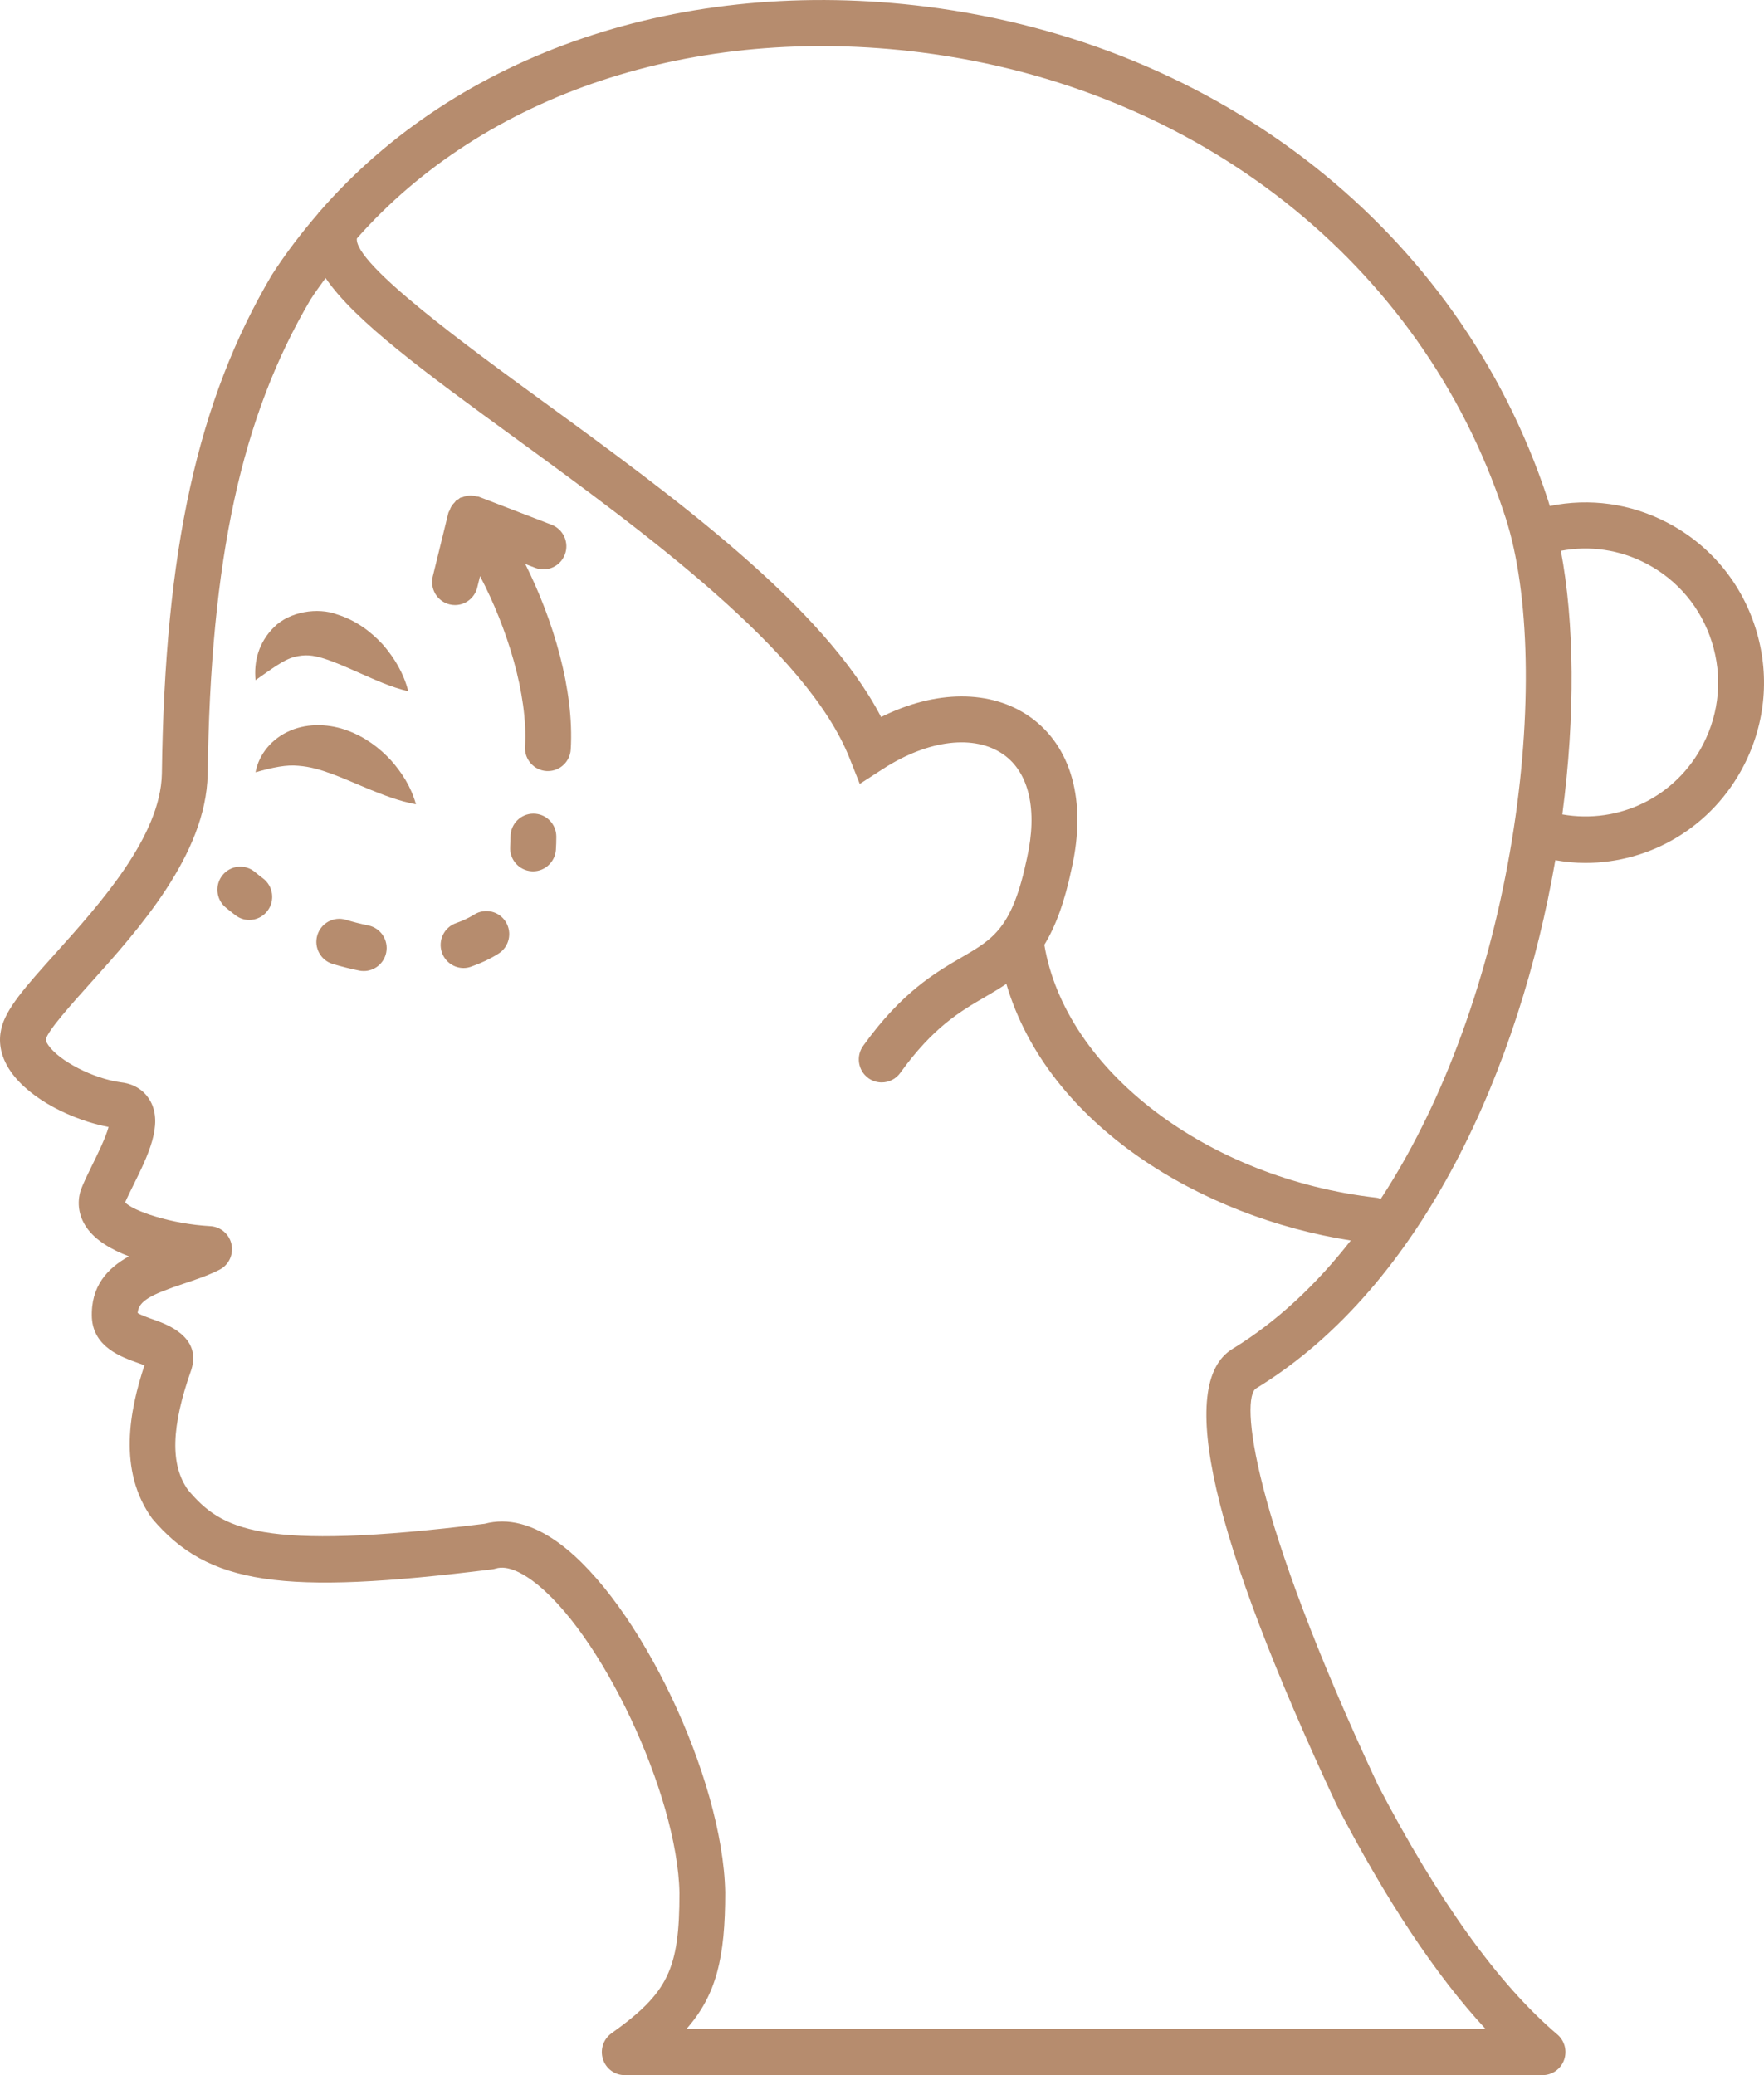 <svg width="51" height="60" viewBox="0 0 51 60" fill="none" xmlns="http://www.w3.org/2000/svg">
<path d="M7.388 19.666C7.336 19.134 7.472 18.58 7.923 18.132C8.379 17.677 9.19 17.56 9.735 17.762C10.303 17.938 10.731 18.27 11.075 18.644C11.409 19.031 11.669 19.464 11.804 19.988C11.277 19.86 10.856 19.66 10.45 19.483C10.049 19.306 9.678 19.138 9.358 19.039C9.025 18.938 8.821 18.919 8.508 18.995C8.188 19.079 7.829 19.361 7.388 19.666Z" fill="#B68C6E"/>
<path d="M50.755 18.161C50.337 16.834 49.431 15.751 48.203 15.11C47.142 14.556 45.958 14.396 44.807 14.631C44.779 14.541 44.753 14.446 44.722 14.36C42.178 6.699 35.307 1.271 26.791 0.194C19.717 -0.7 13.22 1.541 9.247 6.112C9.235 6.127 9.219 6.135 9.209 6.151C9.205 6.157 9.203 6.163 9.2 6.17C8.714 6.734 8.259 7.326 7.854 7.958C5.714 11.585 4.764 15.897 4.68 22.373C4.644 24.182 2.892 26.131 1.614 27.554C0.734 28.534 0.152 29.182 0.032 29.772C-0.03 30.05 -0.032 30.487 0.31 30.981C0.879 31.803 2.134 32.398 3.139 32.586C3.058 32.894 2.8 33.417 2.662 33.695C2.536 33.95 2.422 34.185 2.336 34.408C2.219 34.776 2.276 35.158 2.498 35.485C2.756 35.863 3.22 36.133 3.727 36.325C3.112 36.667 2.616 37.187 2.657 38.108C2.707 38.955 3.515 39.241 3.999 39.412C4.052 39.431 4.115 39.454 4.177 39.476C3.75 40.77 3.397 42.515 4.399 43.907C6.018 45.819 8.13 46.136 14.226 45.376C14.264 45.371 14.301 45.364 14.337 45.352C14.672 45.251 15.094 45.484 15.386 45.699C17.36 47.144 19.588 51.875 19.644 54.727C19.646 56.937 19.316 57.621 17.679 58.791C17.444 58.959 17.344 59.261 17.432 59.537C17.518 59.812 17.773 60 18.061 60H44.597C44.875 60 45.124 59.825 45.219 59.562C45.315 59.299 45.236 59.004 45.024 58.824C43.322 57.379 41.572 54.942 39.836 51.608C36.135 43.694 35.872 40.421 36.315 40.145C41.189 37.167 43.939 30.799 44.967 24.872C45.257 24.922 45.546 24.951 45.835 24.951C47.721 24.951 49.504 23.906 50.417 22.134C51.052 20.898 51.174 19.487 50.755 18.161ZM35.624 39.008C34.008 40.012 35.022 44.442 38.65 52.2C40.096 54.98 41.514 57.113 42.95 58.666H19.846C20.71 57.686 20.969 56.603 20.967 54.712C20.902 51.407 18.478 46.313 16.164 44.619C15.407 44.065 14.685 43.879 14.012 44.058C7.475 44.868 6.399 44.214 5.438 43.083C4.918 42.358 4.945 41.259 5.535 39.594C5.825 38.644 4.816 38.288 4.436 38.153C4.298 38.105 4.08 38.027 3.98 37.964C4.006 37.614 4.36 37.435 5.311 37.116C5.658 37 6.018 36.879 6.342 36.715C6.611 36.58 6.755 36.28 6.694 35.983C6.633 35.687 6.382 35.47 6.082 35.453C4.924 35.389 3.848 35.011 3.618 34.767C3.678 34.627 3.76 34.464 3.846 34.288C4.276 33.419 4.72 32.52 4.349 31.84C4.251 31.66 4.007 31.349 3.493 31.294C2.697 31.186 1.717 30.683 1.395 30.218C1.328 30.122 1.321 30.068 1.325 30.051C1.386 29.793 2.085 29.015 2.596 28.447C4.014 26.868 5.956 24.706 6.004 22.394C6.085 16.163 6.979 12.05 8.979 8.659C9.115 8.446 9.266 8.244 9.413 8.039C10.26 9.284 12.289 10.768 14.893 12.665C18.652 15.407 23.331 18.818 24.56 21.917L24.857 22.666L25.532 22.23C26.843 21.385 28.178 21.227 29.015 21.818C29.754 22.34 30.002 23.426 29.692 24.809C29.274 26.825 28.723 27.146 27.808 27.677C27.032 28.129 26.067 28.691 24.955 30.241C24.741 30.539 24.808 30.956 25.104 31.172C25.222 31.257 25.357 31.297 25.491 31.297C25.697 31.297 25.9 31.201 26.029 31.021C26.976 29.702 27.77 29.239 28.472 28.831C28.686 28.706 28.895 28.583 29.095 28.448C30.298 32.545 34.755 35.197 39.053 35.868C38.066 37.132 36.928 38.211 35.624 39.008ZM39.918 34.668C39.881 34.657 39.849 34.637 39.81 34.633C34.898 34.078 30.801 30.947 30.193 27.318C30.506 26.806 30.776 26.109 30.987 25.092C31.419 23.165 30.978 21.575 29.777 20.727C28.648 19.931 27.046 19.946 25.474 20.732C23.802 17.515 19.498 14.377 15.669 11.585C13.504 10.007 10.241 7.627 10.317 6.896C14.001 2.723 20.043 0.684 26.625 1.515C34.632 2.529 41.085 7.613 43.47 14.792C44.923 18.938 43.99 28.445 39.918 34.668ZM49.24 21.52C48.455 23.045 46.806 23.836 45.169 23.548C45.549 20.678 45.518 17.989 45.127 15.926C45.964 15.769 46.823 15.891 47.594 16.293C48.507 16.77 49.181 17.576 49.492 18.563C49.804 19.55 49.714 20.6 49.24 21.52Z" fill="#B68C6E"/>
<path d="M7.388 22.33C7.482 21.814 7.851 21.356 8.391 21.125C8.931 20.893 9.559 20.938 10.052 21.125C10.555 21.311 10.962 21.617 11.294 21.973C11.62 22.338 11.884 22.747 12.026 23.255C11.508 23.158 11.09 22.985 10.69 22.827C10.296 22.664 9.932 22.5 9.595 22.376C9.255 22.252 8.961 22.167 8.628 22.142C8.291 22.106 7.893 22.185 7.388 22.33Z" fill="#B68C6E"/>
<path d="M15.186 16.307L15.476 16.419C15.816 16.55 16.199 16.379 16.331 16.034C16.462 15.691 16.291 15.305 15.949 15.173L13.845 14.363C13.823 14.354 13.799 14.358 13.776 14.352C13.725 14.339 13.677 14.33 13.624 14.329C13.586 14.328 13.55 14.33 13.512 14.336C13.461 14.344 13.414 14.357 13.367 14.377C13.346 14.385 13.322 14.384 13.302 14.395C13.285 14.404 13.275 14.42 13.259 14.431C13.241 14.442 13.22 14.446 13.202 14.459C13.178 14.478 13.165 14.504 13.145 14.526C13.116 14.555 13.089 14.584 13.066 14.618C13.036 14.663 13.017 14.708 12.998 14.758C12.989 14.782 12.971 14.801 12.964 14.826L12.512 16.668C12.424 17.026 12.641 17.387 12.996 17.475C13.05 17.489 13.103 17.495 13.156 17.495C13.453 17.495 13.723 17.291 13.798 16.988L13.879 16.659C14.657 18.139 15.27 20.086 15.179 21.589C15.157 21.956 15.436 22.272 15.801 22.294C15.814 22.295 15.828 22.295 15.841 22.295C16.189 22.295 16.48 22.022 16.501 21.669C16.605 19.949 15.996 17.925 15.186 16.307Z" fill="#B68C6E"/>
<path d="M7.207 26.6C7.068 26.6 6.928 26.556 6.809 26.465C6.711 26.391 6.616 26.315 6.523 26.237C6.243 26.002 6.205 25.581 6.439 25.298C6.674 25.015 7.091 24.978 7.372 25.214C7.448 25.277 7.526 25.34 7.606 25.4C7.898 25.621 7.956 26.039 7.736 26.333C7.606 26.507 7.407 26.6 7.207 26.6Z" fill="#B68C6E"/>
<path d="M10.517 28.077C10.473 28.077 10.429 28.073 10.385 28.064C10.129 28.012 9.873 27.947 9.62 27.872C9.27 27.767 9.069 27.395 9.174 27.043C9.279 26.69 9.648 26.489 9.998 26.594C10.213 26.659 10.431 26.714 10.648 26.758C11.006 26.831 11.238 27.182 11.166 27.543C11.102 27.859 10.825 28.077 10.517 28.077ZM13.402 27.989C13.127 27.989 12.87 27.815 12.776 27.539C12.657 27.191 12.841 26.811 13.186 26.691C13.378 26.624 13.554 26.541 13.711 26.443C14.021 26.249 14.429 26.343 14.623 26.656C14.816 26.969 14.721 27.38 14.411 27.574C14.171 27.725 13.903 27.852 13.618 27.951C13.546 27.977 13.473 27.989 13.402 27.989Z" fill="#B68C6E"/>
<path d="M15.411 25.193C15.396 25.193 15.38 25.192 15.365 25.191C15 25.166 14.725 24.848 14.75 24.48C14.757 24.386 14.76 24.29 14.76 24.191C14.76 23.823 15.056 23.525 15.422 23.525C15.788 23.525 16.084 23.823 16.084 24.191C16.084 24.322 16.08 24.449 16.072 24.572C16.047 24.923 15.756 25.193 15.411 25.193Z" fill="#B68C6E"/>
</svg>
